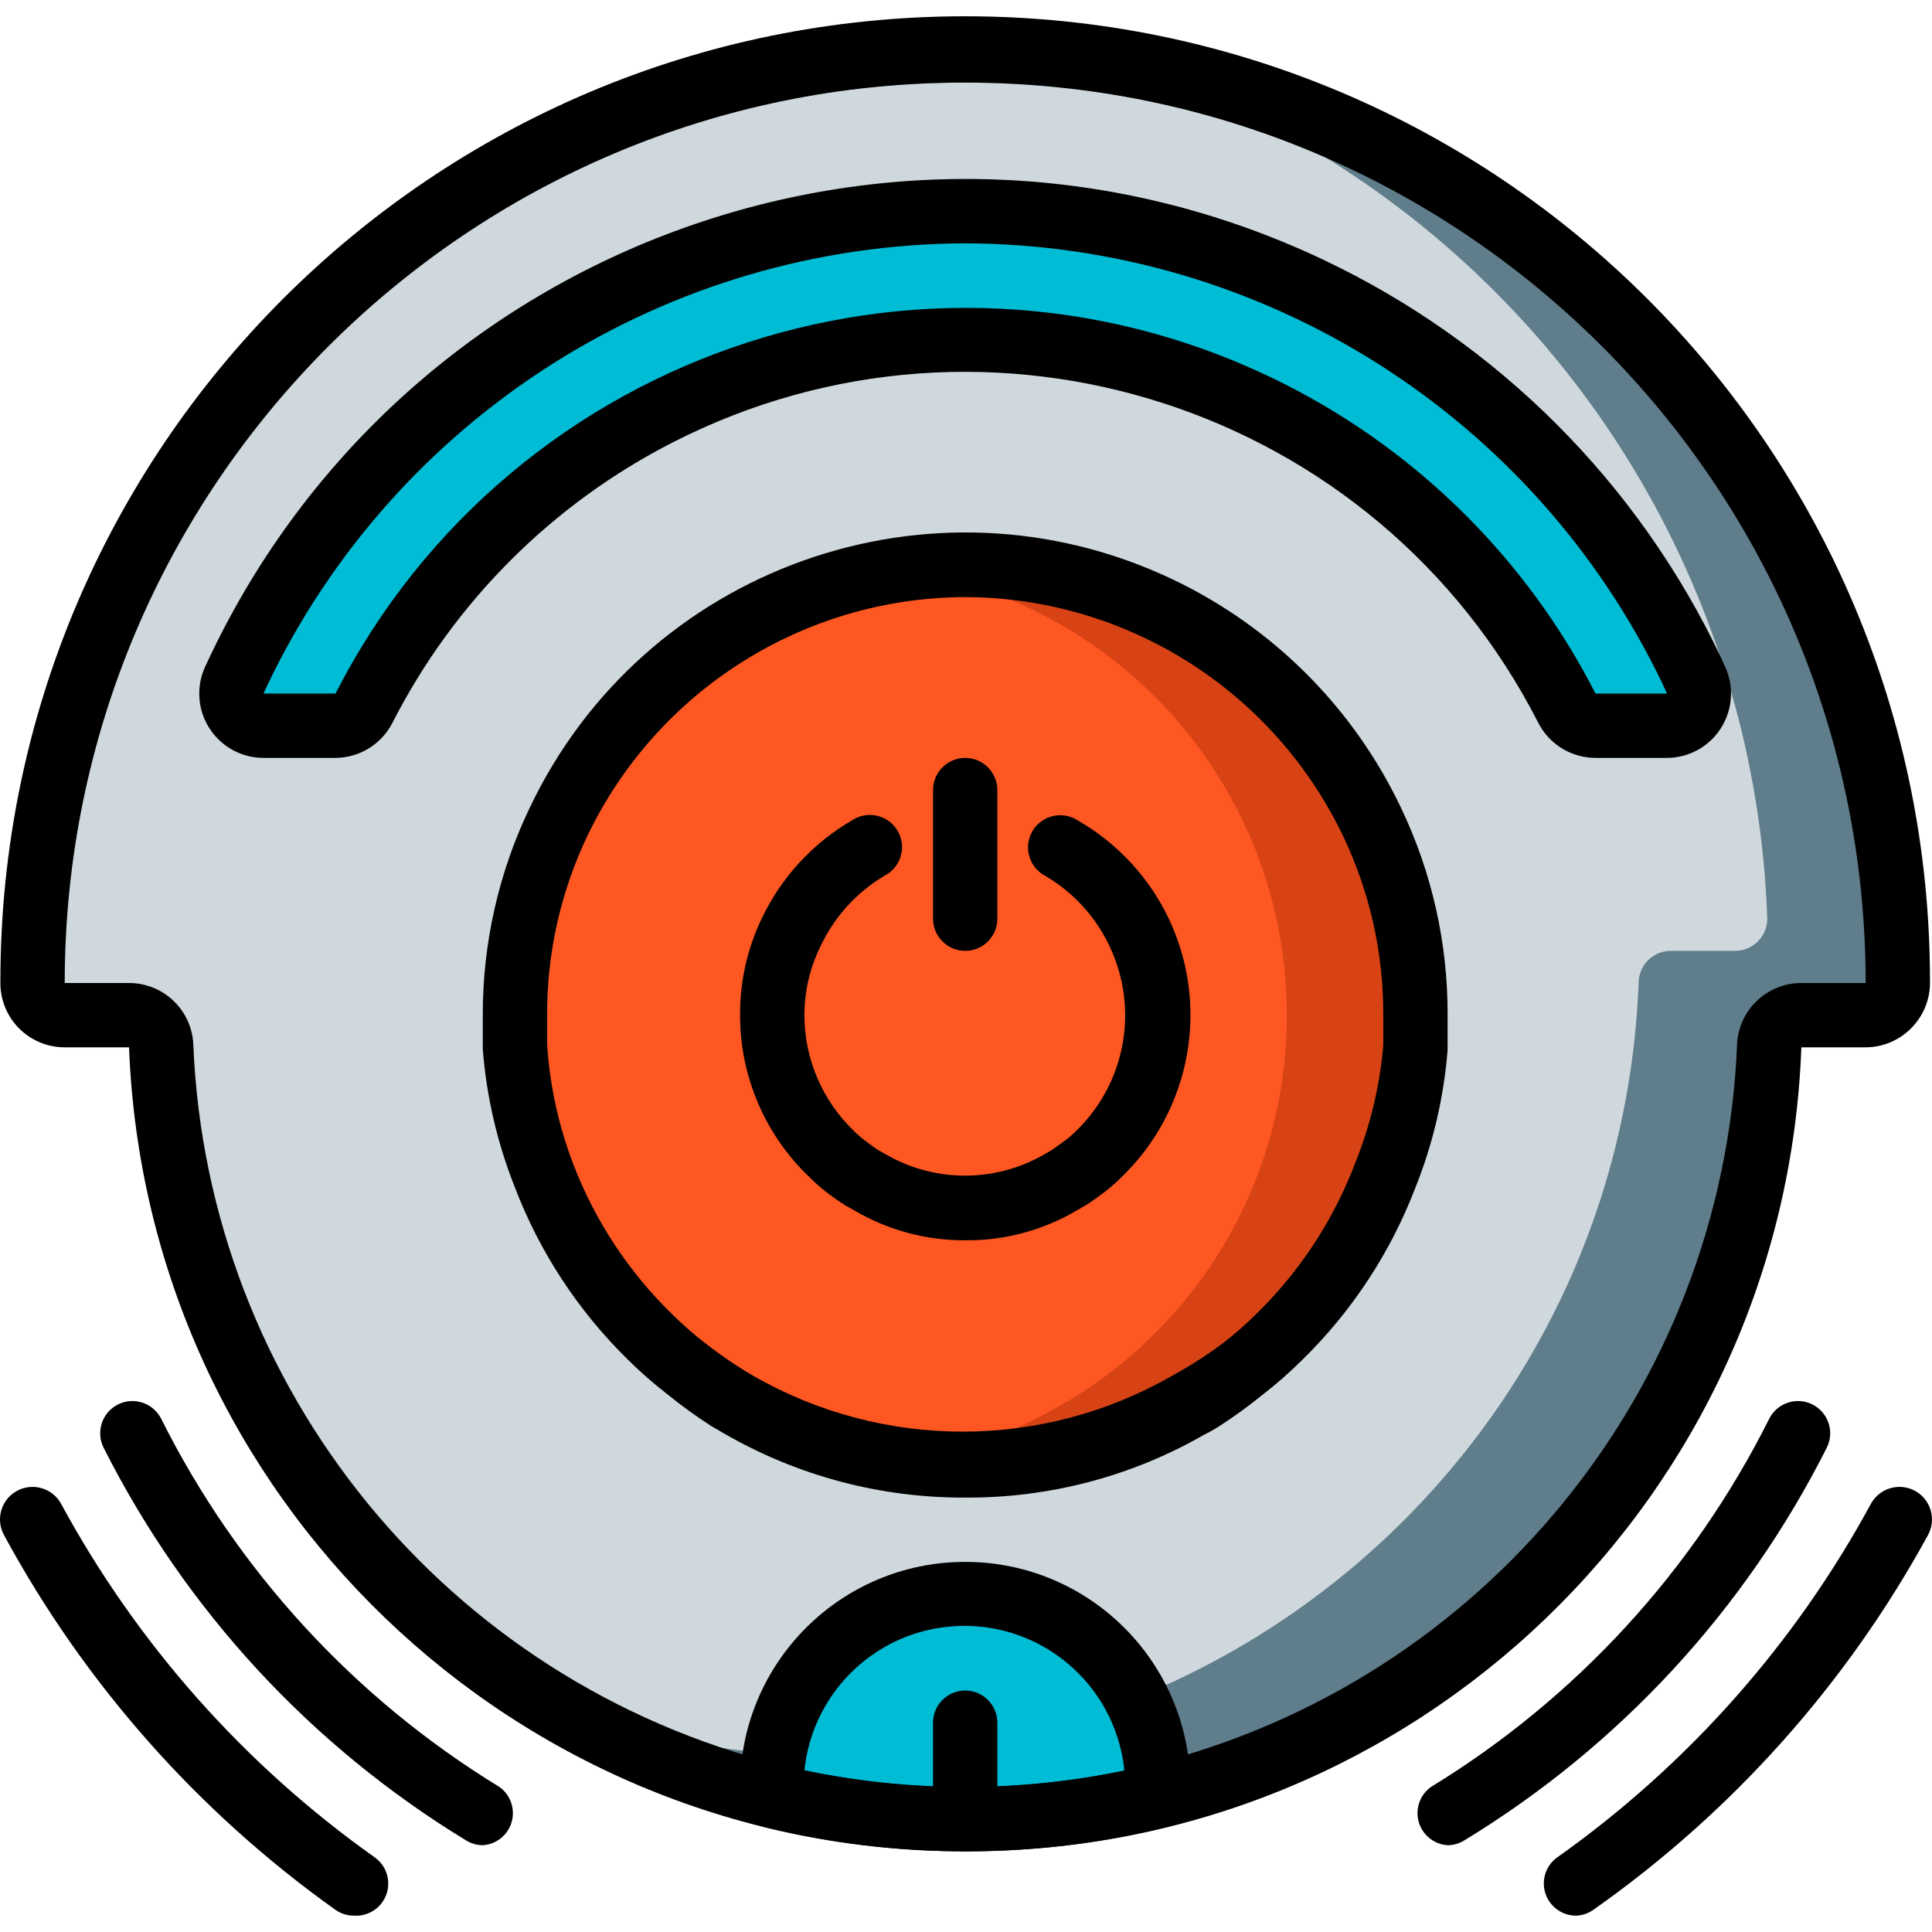<?xml version="1.0" encoding="iso-8859-1"?>
<!-- Generator: Adobe Illustrator 19.0.0, SVG Export Plug-In . SVG Version: 6.00 Build 0)  -->
<svg version="1.1" id="Layer_1" xmlns="http://www.w3.org/2000/svg" xmlns:xlink="http://www.w3.org/1999/xlink" x="0px" y="0px"
	 viewBox="0 0 511.996 511.996" style="enable-background:new 0 0 511.996 511.996;" xml:space="preserve">
<path style="fill:#607D8B;" d="M502.942,260.507c0,4.704-3.818,8.523-8.523,8.523h-17.045c-4.704,0-8.523,3.818-8.523,8.523
	C464.318,395.14,365.31,486.784,247.722,482.242c-14.531-0.563-28.96-2.608-43.074-6.111c-21.085-5.386-41.216-14.011-59.659-25.568
	C84.129,413.6,45.76,348.691,42.718,277.552c0-4.705-3.818-8.523-8.523-8.523H17.15c-4.705,0-8.523-3.818-8.523-8.523l0,0
	c0-136.499,110.658-247.158,247.158-247.158S502.942,124.008,502.942,260.507z"/>
<path style="fill:#CFD8DC;" d="M468.34,243.462c0,4.705-3.818,8.523-8.523,8.523h-17.045c-4.704,0-8.523,3.818-8.523,8.523
	c-4.534,117.587-103.542,209.232-221.129,204.689c-14.531-0.563-28.96-2.608-43.074-6.111c-8.693-2.31-17.233-5.156-25.568-8.523
	c-60.664-37.082-98.829-101.974-101.761-173.01c0-4.705-3.818-8.523-8.523-8.523H17.15c-4.705,0-8.523-3.818-8.523-8.523l0,0
	C13.349,124.093,127.766,17.329,264.188,22.051c28.883,0.997,57.366,7.057,84.161,17.898
	C420.281,83.039,465.46,159.658,468.34,243.462z"/>
<path style="fill:#D84315;" d="M375.102,269.03c0.051,32.088-12.895,62.838-35.88,85.227c-3.06,3.043-6.298,5.889-9.716,8.523
	c-3.545,2.787-7.244,5.378-11.079,7.756l-2.983,1.705c-18.085,10.602-38.693,16.168-59.659,16.108
	c-5.71,0.009-11.403-0.418-17.045-1.278c-15.043-2.08-29.531-7.116-42.613-14.829l-2.983-1.705
	c-3.835-2.378-7.534-4.969-11.079-7.756c-3.418-2.633-6.656-5.48-9.716-8.523c-47.088-46.099-47.889-121.644-1.79-168.732
	c18.315-18.707,42.273-30.869,68.181-34.619c5.651-0.784,11.344-1.185,17.045-1.193C321.682,149.712,375.102,203.132,375.102,269.03
	z"/>
<path style="fill:#FF5722;" d="M341.012,269.03c0.051,32.088-12.895,62.838-35.88,85.227c-3.06,3.043-6.298,5.889-9.716,8.523
	c-3.545,2.787-7.244,5.378-11.079,7.756l-2.983,1.705c-13.082,7.713-27.571,12.75-42.613,14.829
	c-15.043-2.08-29.531-7.116-42.613-14.829l-2.983-1.705c-3.835-2.378-7.534-4.969-11.079-7.756c-3.418-2.633-6.656-5.48-9.716-8.523
	c-47.088-46.099-47.889-121.644-1.79-168.732c18.315-18.707,42.273-30.869,68.181-34.619c39.571,5.71,73.644,30.861,90.767,66.988
	C337.117,233.865,341.046,251.345,341.012,269.03z"/>
<g>
	<path style="fill:#00BCD4;" d="M306.921,473.574c0.043,0.793,0.043,1.594,0,2.386c-33.596,8.207-68.676,8.207-102.272,0
		c-0.043-0.793-0.043-1.594,0-2.386c0-28.244,22.892-51.136,51.136-51.136S306.921,445.338,306.921,473.574z"/>
	<path style="fill:#00BCD4;" d="M441.494,192.326h-18.92c-3.179-0.043-6.068-1.849-7.5-4.687
		c-44.932-88.039-152.726-122.991-240.774-78.059c-33.596,17.148-60.912,44.463-78.059,78.059c-1.432,2.838-4.321,4.645-7.5,4.687
		H69.735c-4.705-0.009-8.514-3.835-8.506-8.54c0-1.202,0.256-2.386,0.75-3.477l1.193-2.557
		C113.584,71.423,240.648,26.091,346.977,76.502c44.42,21.06,80.198,56.829,101.258,101.258l1.193,2.557
		c1.935,4.295,0.017,9.341-4.278,11.267C444,192.095,442.755,192.351,441.494,192.326z"/>
</g>
<path d="M417.716,507.665c-4.704,0.034-8.548-3.75-8.591-8.455c-0.026-2.813,1.338-5.446,3.648-7.057
	c34.508-24.477,62.94-56.548,83.096-93.749c2.352-4.142,7.619-5.591,11.761-3.239c4.142,2.352,5.591,7.619,3.239,11.761
	c-21.562,39.417-51.886,73.355-88.636,99.204C420.903,507.068,419.335,507.597,417.716,507.665z"/>
<path d="M383.625,489c-4.696-0.298-8.258-4.347-7.96-9.051c0.162-2.548,1.457-4.892,3.528-6.375
	c38.437-23.489,69.502-57.298,89.659-97.585c2.122-4.21,7.253-5.915,11.463-3.793s5.915,7.253,3.793,11.463
	c-21.665,42.98-54.937,79.031-96.051,104.062C386.727,488.548,385.193,488.992,383.625,489z"/>
<path d="M93.854,507.665c-1.764,0.017-3.494-0.52-4.943-1.534c-36.434-25.943-66.46-59.88-87.784-99.204
	c-2.352-4.142-0.903-9.409,3.239-11.761s9.409-0.903,11.761,3.239c20.156,37.201,48.588,69.272,83.096,93.749
	c3.869,2.685,4.832,7.994,2.148,11.864C99.675,506.463,96.828,507.844,93.854,507.665z"/>
<path d="M127.944,489c-1.568-0.009-3.102-0.452-4.432-1.278C82.399,462.691,49.127,426.64,27.462,383.66
	c-2.122-4.21-0.418-9.341,3.793-11.463s9.341-0.418,11.463,3.793c20.156,40.287,51.221,74.096,89.659,97.585
	c3.818,2.744,4.696,8.071,1.943,11.898C132.837,487.543,130.493,488.838,127.944,489z"/>
<path d="M255.785,490.619c-119.13,0.085-217.004-94.031-221.59-213.067H17.15c-4.628,0.009-9.06-1.875-12.273-5.199
	c-3.196-3.307-4.909-7.764-4.773-12.358c0-141.212,114.468-255.68,255.68-255.68s255.68,114.468,255.68,255.68
	c0.119,4.568-1.602,8.983-4.773,12.273c-3.205,3.358-7.636,5.267-12.273,5.284h-17.045
	C473.011,396.691,375.008,490.935,255.785,490.619z M34.195,260.507c9.222,0,16.773,7.321,17.045,16.534
	c3.835,91.014,67.15,168.621,155.539,190.652c32.207,7.815,65.804,7.815,98.011,0c88.389-22.031,151.704-99.639,155.539-190.652
	c0.273-9.213,7.824-16.534,17.045-16.534h17.045c0-131.795-106.84-238.635-238.635-238.635S17.15,128.712,17.15,260.507
	L34.195,260.507L34.195,260.507z"/>
<path d="M255.785,490.619c-17.889,0-35.719-2.148-53.096-6.392c-3.486-0.835-6.077-3.767-6.477-7.33
	c-0.085-1.108-0.119-2.216-0.085-3.324c0-32.949,26.71-59.659,59.659-59.659s59.659,26.71,59.659,59.659
	c0.06,1.108,0.06,2.216,0,3.324c-0.401,3.563-2.991,6.494-6.477,7.33C291.563,488.48,273.708,490.628,255.785,490.619z
	 M213.171,469.227c27.963,5.829,56.838,5.829,84.801,0c-2.352-23.42-23.241-40.491-46.653-38.147
	C231.146,433.108,215.2,449.063,213.171,469.227z"/>
<path d="M441.664,200.848h-18.92c-6.366-0.034-12.187-3.622-15.085-9.29c-42.784-83.855-145.448-117.144-229.303-74.36
	c-32.003,16.329-58.031,42.358-74.36,74.36c-2.898,5.668-8.719,9.256-15.085,9.29H69.905c-9.418,0.026-17.071-7.585-17.097-16.994
	c-0.009-2.429,0.503-4.824,1.5-7.04l1.193-2.557C107.865,63.65,239.984,16.426,350.6,68.789
	c46.287,21.912,83.565,59.181,105.477,105.477l1.193,2.642c3.81,8.608-0.077,18.673-8.685,22.491
	C446.403,200.354,444.051,200.857,441.664,200.848z M255.785,64.485c-78.954,0.281-150.775,45.716-184.857,116.931l-1.108,2.386
	h19.091c47.122-92.207,160.073-128.761,252.288-81.63c35.122,17.949,63.681,46.517,81.63,81.63h18.92l-1.108-2.472
	C406.559,110.133,334.722,64.733,255.785,64.485z"/>
<path d="M255.785,396.87c-22.474,0.111-44.565-5.778-64.005-17.045l-3.239-1.875c-4.074-2.616-8.003-5.463-11.761-8.523
	c-3.682-2.847-7.185-5.923-10.483-9.205c-13.091-12.852-23.267-28.372-29.829-45.511c-4.67-11.719-7.543-24.077-8.523-36.648
	c0-2.813,0-5.881,0-9.034c-0.051-18.963,4.176-37.696,12.358-54.801c30.238-63.801,106.465-91.014,170.275-60.775
	c26.667,12.639,48.145,34.108,60.775,60.775c8.156,17.114,12.349,35.846,12.273,54.801c0,3.153,0,6.222,0,9.29
	c-0.997,12.486-3.869,24.758-8.523,36.392c-6.588,17.216-16.824,32.795-30,45.682c-3.298,3.281-6.801,6.358-10.483,9.204
	c-3.759,3.06-7.679,5.906-11.761,8.523c-1.108,0.682-2.386,1.449-3.665,2.045C299.915,391.253,278.029,397.015,255.785,396.87z
	 M255.785,158.235c-42.767,0.136-81.69,24.741-100.141,63.324c-7.074,14.821-10.713,31.048-10.653,47.471c0,2.642,0,5.199,0,7.756
	c0.716,10.918,3.068,21.665,6.989,31.875c5.744,14.906,14.633,28.398,26.079,39.545c2.812,2.804,5.804,5.42,8.949,7.841
	c3.332,2.599,6.801,5.02,10.398,7.244l2.301,1.364c34.321,19.653,76.474,19.653,110.795,0l2.727-1.534
	c3.707-2.156,7.295-4.517,10.739-7.074c3.145-2.42,6.136-5.037,8.949-7.841c11.454-11.173,20.352-24.69,26.079-39.63
	c4.099-10.074,6.656-20.702,7.585-31.534c0-2.813,0-5.369,0-8.011c0.06-16.423-3.58-32.65-10.653-47.471
	C337.475,182.976,298.56,158.371,255.785,158.235z"/>
<path d="M255.785,490.619c-4.705,0-8.523-3.818-8.523-8.523v-25.568c0-4.705,3.818-8.523,8.523-8.523s8.523,3.818,8.523,8.523
	v25.568C264.307,486.81,260.498,490.619,255.785,490.619z"/>
<path d="M255.785,328.689c-10.338,0.06-20.497-2.685-29.403-7.926l-2.301-1.278c-1.798-1.125-3.528-2.352-5.199-3.665
	c-1.526-1.185-2.983-2.463-4.347-3.835c-11.77-11.182-18.426-26.719-18.409-42.954c-0.06-8.847,1.892-17.591,5.71-25.568
	c5.19-10.969,13.602-20.096,24.119-26.165c3.972-2.523,9.239-1.355,11.761,2.616c2.523,3.972,1.355,9.239-2.616,11.761
	c-0.205,0.128-0.409,0.247-0.622,0.358c-7.432,4.398-13.372,10.935-17.045,18.75c-2.795,5.676-4.253,11.915-4.261,18.239
	c0.017,11.71,4.858,22.9,13.381,30.937c0.912,0.886,1.875,1.713,2.898,2.472c1.108,0.852,2.131,1.619,3.494,2.472l1.96,1.108
	c12.912,7.389,28.764,7.389,41.676,0l2.472-1.449l3.409-2.472c1.082-0.844,2.105-1.747,3.068-2.727
	c12.878-12.733,16.295-32.224,8.523-48.579c-3.665-7.798-9.605-14.31-17.045-18.665c-4.168-2.182-5.787-7.33-3.605-11.506
	c2.182-4.168,7.329-5.787,11.506-3.605c0.213,0.111,0.418,0.23,0.622,0.358c10.534,6.026,18.98,15.128,24.204,26.079
	c10.901,23.003,6,50.378-12.187,68.181c-1.44,1.466-2.974,2.83-4.602,4.091c-1.79,1.364-3.324,2.472-5.028,3.579l-2.813,1.619
	C276.205,326.106,266.08,328.791,255.785,328.689z"/>
<path d="M255.785,251.984c-4.705,0-8.523-3.818-8.523-8.523v-34.091c0-4.705,3.818-8.523,8.523-8.523s8.523,3.818,8.523,8.523
	v34.091C264.307,248.175,260.498,251.984,255.785,251.984z"/>
<g>
</g>
<g>
</g>
<g>
</g>
<g>
</g>
<g>
</g>
<g>
</g>
<g>
</g>
<g>
</g>
<g>
</g>
<g>
</g>
<g>
</g>
<g>
</g>
<g>
</g>
<g>
</g>
<g>
</g>
</svg>
